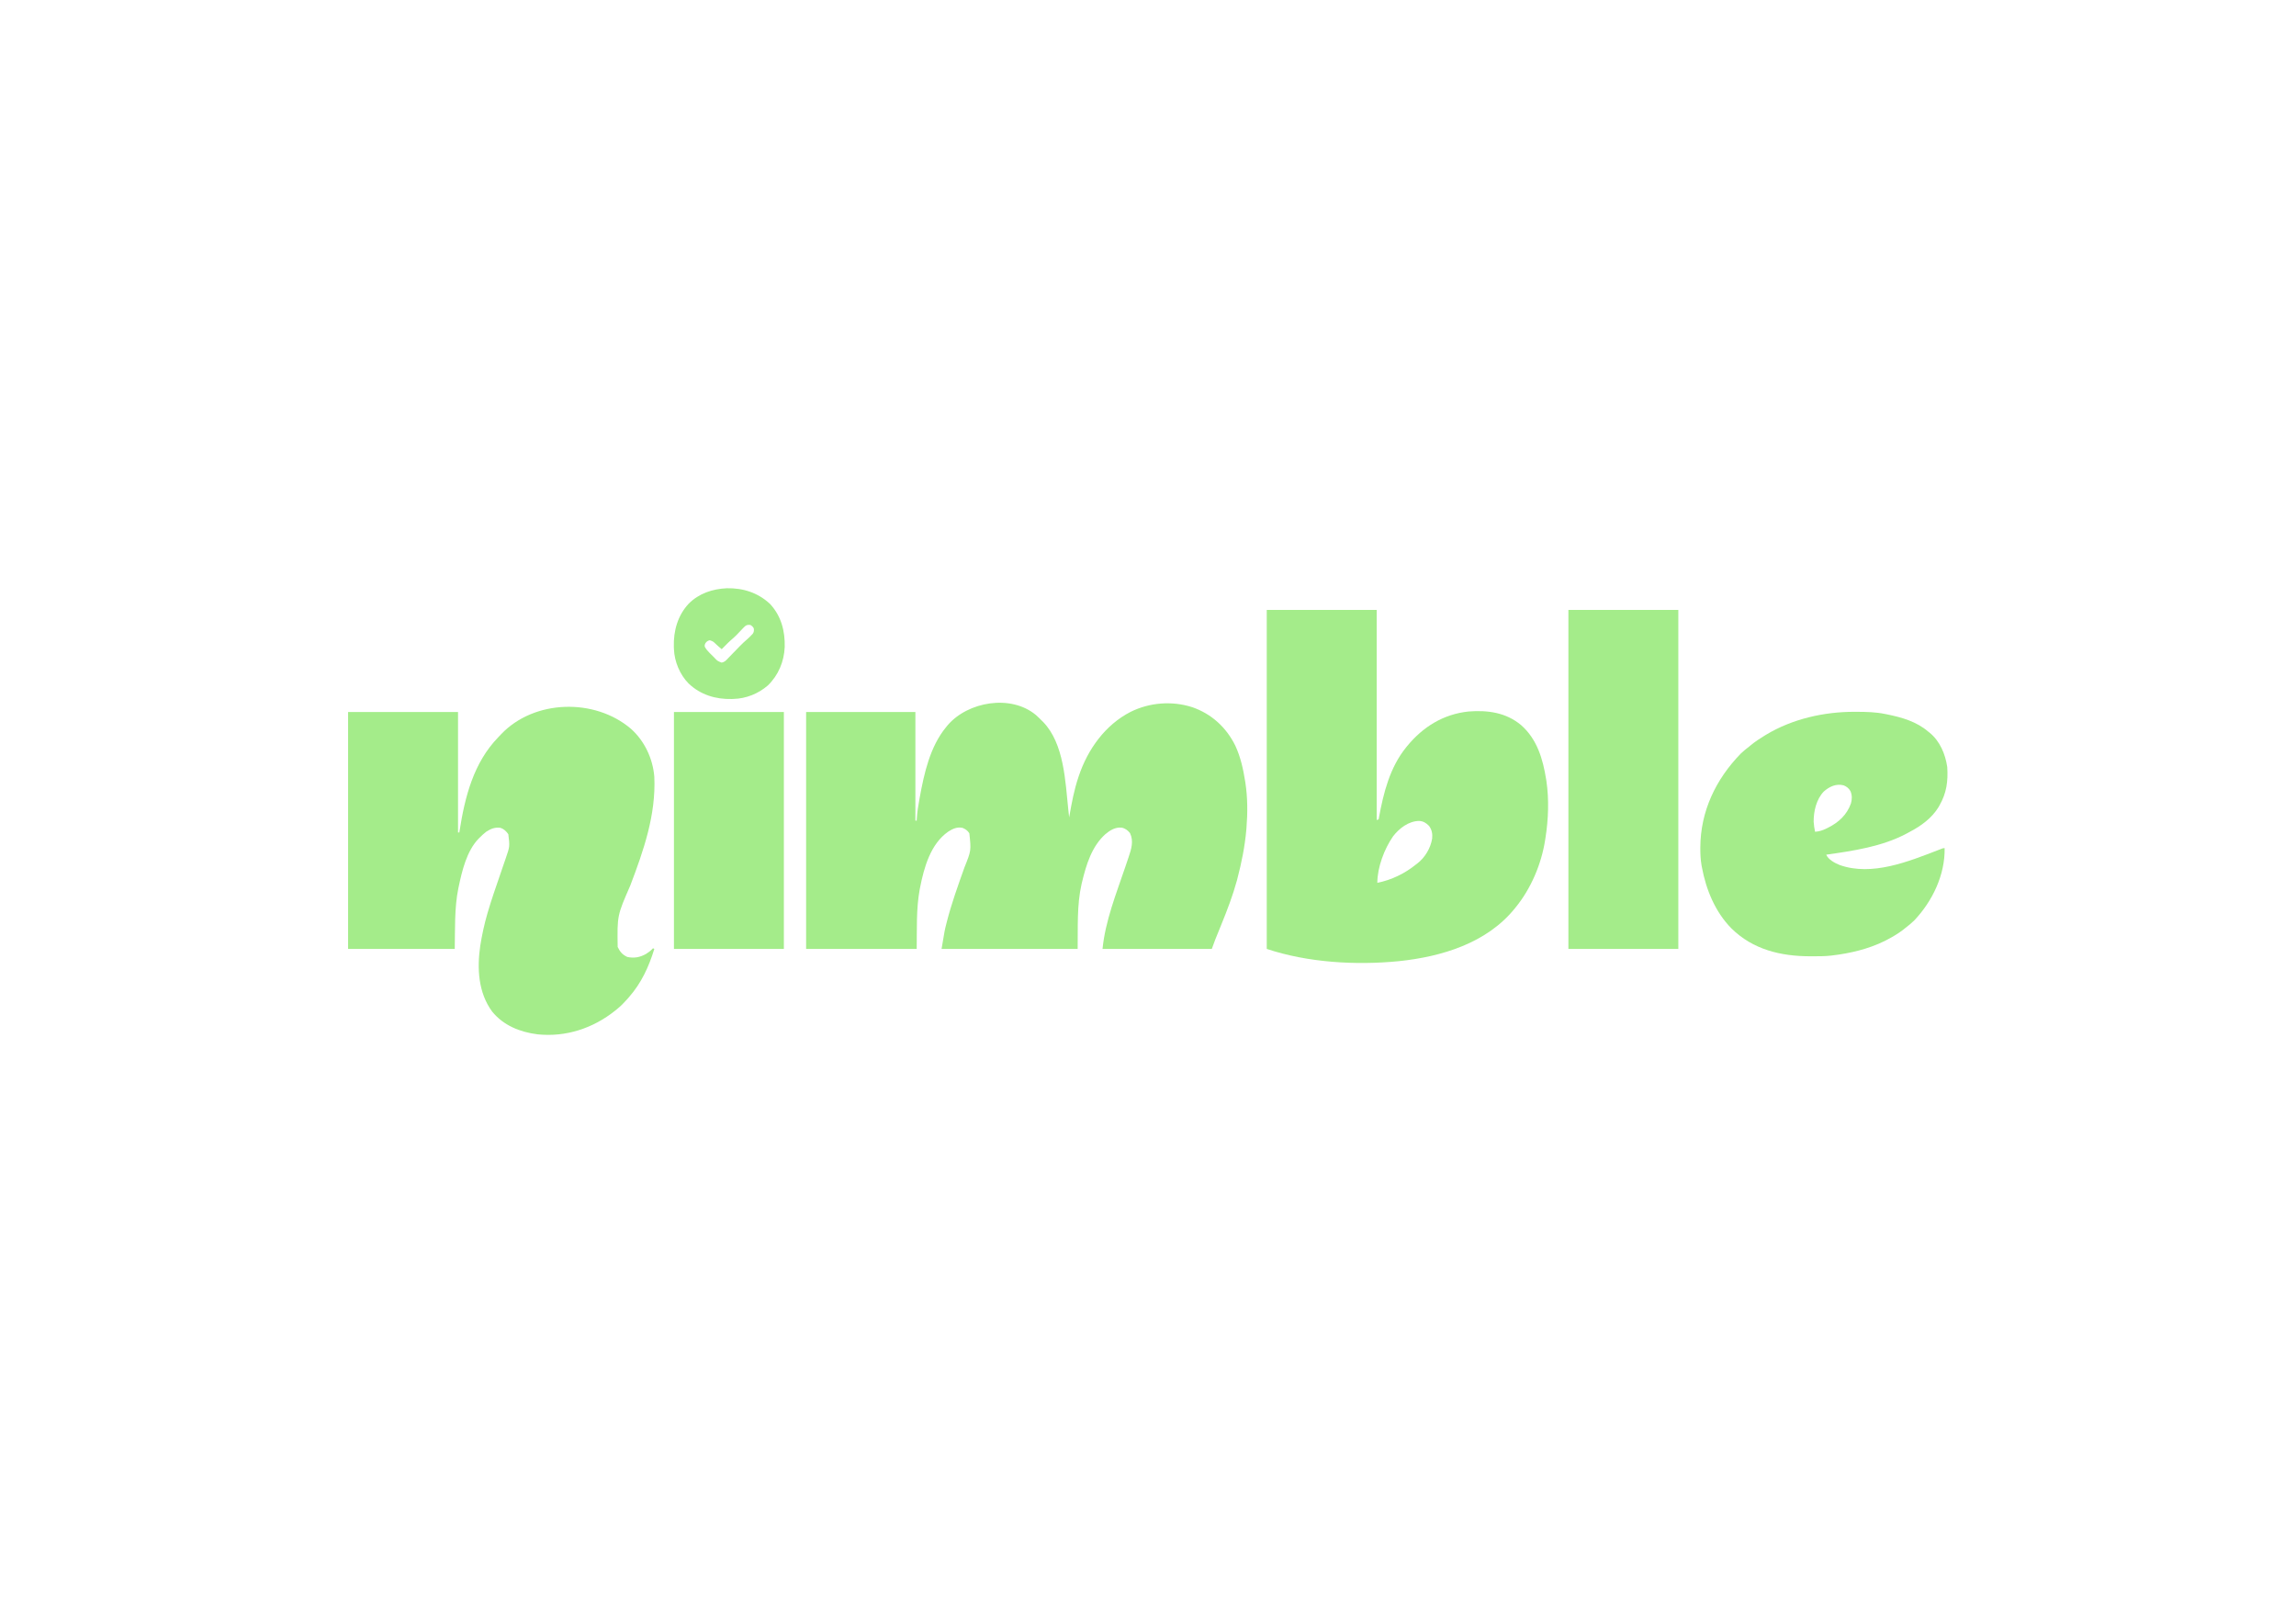 <?xml version="1.0" encoding="UTF-8"?>
<svg version="1.1" xmlns="http://www.w3.org/2000/svg" width="3509" height="2481">
<path d="M0 0 C3.063 2.686 5.939 5.527 8.805 8.422 C9.899 9.483 9.899 9.483 11.016 10.566 C43.209 43.842 44.953 101.775 49.524 144.798 C49.939 148.674 50.371 152.548 50.805 156.422 C50.98 155.427 51.155 154.432 51.336 153.406 C54.822 133.76 58.437 114.38 64.805 95.422 C65.045 94.694 65.286 93.966 65.533 93.216 C79.233 52.368 105.92 15.039 144.742 -4.828 C173.858 -19.221 207.998 -21.906 238.93 -11.953 C268.342 -1.816 290.868 18.85 304.641 46.637 C312.761 64 316.848 82.582 319.805 101.422 C319.931 102.212 320.057 103.001 320.187 103.815 C323.598 126.181 323.662 149.916 321.805 172.422 C321.728 173.371 321.651 174.321 321.571 175.299 C319.387 200.504 314.363 225.536 307.93 249.984 C307.651 251.049 307.372 252.115 307.085 253.212 C300.836 276.021 292.404 298.045 283.492 319.922 C282.022 323.55 280.555 327.178 279.089 330.807 C278.189 333.034 277.287 335.259 276.381 337.483 C275.97 338.496 275.559 339.509 275.135 340.553 C274.781 341.424 274.426 342.295 274.06 343.193 C272.228 347.905 270.533 352.67 268.805 357.422 C213.695 357.422 158.585 357.422 101.805 357.422 C106.096 314.506 122.732 273.125 136.469 232.55 C137.497 229.511 138.52 226.471 139.543 223.431 C140.217 221.433 140.899 219.438 141.581 217.443 C145.733 205.124 149.735 192.828 143.805 180.422 C140.215 175.958 136.343 173.055 130.621 172.031 C121.018 171.355 113.293 176.082 106.147 182.117 C85.299 200.756 76.797 229.037 70.492 255.359 C70.262 256.296 70.032 257.233 69.794 258.199 C62.411 290.794 64.323 324.236 63.805 357.422 C-4.835 357.422 -73.475 357.422 -144.195 357.422 C-139.47 329.072 -139.47 329.072 -136.758 318.422 C-136.594 317.774 -136.431 317.127 -136.262 316.46 C-129.055 288.098 -119.008 260.458 -109.22 232.909 C-98.884 207.151 -98.884 207.151 -101.746 180.695 C-104.382 176.561 -107.677 174.235 -112.195 172.422 C-120.546 170.747 -127 173.759 -133.922 178.152 C-160.985 196.828 -171.066 233.149 -177.07 263.797 C-177.261 264.768 -177.452 265.739 -177.649 266.74 C-183.107 296.702 -181.697 327.047 -182.195 357.422 C-237.965 357.422 -293.735 357.422 -351.195 357.422 C-351.195 237.962 -351.195 118.502 -351.195 -4.578 C-296.085 -4.578 -240.975 -4.578 -184.195 -4.578 C-184.195 50.202 -184.195 104.982 -184.195 161.422 C-183.535 161.422 -182.875 161.422 -182.195 161.422 C-182.159 160.627 -182.123 159.833 -182.086 159.014 C-181.502 148.778 -179.919 138.869 -178.07 128.797 C-177.916 127.946 -177.761 127.095 -177.602 126.218 C-170.816 89.049 -161.821 48.26 -137.195 18.422 C-136.408 17.455 -135.62 16.488 -134.809 15.492 C-103.806 -20.553 -38.233 -31.943 0 0 Z " fill="#A4EC8A" transform="translate(1583.195,1092.578)"/>
<path d="M0 0 C20.777 18.401 33.635 45.763 35.792 73.407 C38.453 131.547 19.432 186.029 -0.958 239.595 C-20.949 285.354 -20.949 285.354 -20.208 333.407 C-16.649 340.856 -13.106 345.075 -5.583 348.657 C4.889 350.985 14.098 349.247 23.339 343.947 C27.212 341.453 30.724 338.877 33.792 335.407 C34.452 335.737 35.112 336.067 35.792 336.407 C27.289 364.028 16.012 388.544 -3.208 410.407 C-4.031 411.352 -4.855 412.297 -5.704 413.271 C-10.565 418.739 -15.51 423.817 -21.208 428.407 C-22.14 429.165 -23.072 429.923 -24.032 430.704 C-57.884 457.753 -99.358 471.435 -142.758 466.911 C-169.412 463.526 -194.742 453.464 -212.075 432.107 C-233.347 403.224 -235.283 366.06 -230.239 331.712 C-227.597 315.082 -224.07 298.719 -219.368 282.552 C-219.181 281.909 -218.995 281.266 -218.802 280.603 C-212.992 260.666 -206.084 241.075 -199.336 221.441 C-197.502 216.102 -195.675 210.762 -193.856 205.419 C-193.017 202.962 -192.169 200.509 -191.32 198.056 C-185.034 179.881 -185.034 179.881 -187.333 161.157 C-190.37 156.702 -194.047 153.128 -199.208 151.407 C-207.743 150.128 -214.086 152.826 -221.208 157.407 C-224.792 160.184 -228.025 163.181 -231.208 166.407 C-231.833 167.022 -232.458 167.637 -233.102 168.271 C-250.962 187.098 -258.012 216.771 -263.208 241.407 C-263.363 242.144 -263.519 242.88 -263.68 243.638 C-269.889 273.948 -268.584 305.871 -269.208 336.407 C-322.998 336.407 -376.788 336.407 -432.208 336.407 C-432.208 216.947 -432.208 97.487 -432.208 -25.593 C-376.768 -25.593 -321.328 -25.593 -264.208 -25.593 C-264.208 35.127 -264.208 95.847 -264.208 158.407 C-263.548 158.407 -262.888 158.407 -262.208 158.407 C-262.087 157.635 -261.967 156.862 -261.844 156.066 C-253.671 103.994 -240.47 51.858 -202.727 12.978 C-201.237 11.438 -199.77 9.878 -198.305 8.314 C-147.789 -44.816 -55.218 -47.162 0 0 Z " fill="#A4EC8A" transform="translate(964.208,1113.593)"/>
<path d="M0 0 C55.44 0 110.88 0 168 0 C168 105.93 168 211.86 168 321 C168.99 320.67 169.98 320.34 171 320 C171.226 318.756 171.226 318.756 171.456 317.488 C178.415 279.455 188.095 240.701 213 210 C213.744 209.081 213.744 209.081 214.503 208.143 C238.673 178.647 269.959 159.242 308.438 155.201 C337.628 152.914 365.591 156.717 388.691 175.973 C413.17 197.469 422.055 227.88 427 259 C427.134 259.842 427.268 260.685 427.407 261.553 C431.565 289.554 430.405 320.13 426 348 C425.839 349.072 425.678 350.143 425.512 351.248 C419.816 388.18 403.838 426.003 380 455 C379.575 455.524 379.15 456.047 378.712 456.586 C335.889 509.21 267.386 529.866 201.973 536.708 C136.428 543.155 62.994 538.998 0 518 C0 347.06 0 176.12 0 0 Z M193 346 C179.703 365.129 169 393.289 169 417 C190.498 412.687 211.028 402.811 228 389 C228.942 388.304 228.942 388.304 229.902 387.594 C241.828 378.39 250.314 364.221 252.781 349.441 C253.453 341.945 252.434 336.112 248 330 C243.498 325.462 239.188 322.716 232.75 322.438 C216.69 322.713 202.392 333.781 193 346 Z " fill="#A4EC8A" transform="translate(1936,932)"/>
<path d="M0 0 C1.018 0.002 2.036 0.004 3.086 0.007 C17.704 0.056 32.011 0.35 46.375 3.312 C47.425 3.522 48.475 3.731 49.556 3.947 C72.224 8.556 94.495 14.946 112.375 30.312 C113.036 30.831 113.698 31.349 114.379 31.883 C130.138 44.651 138.454 64.653 141.375 84.312 C142.77 106.372 140.356 124.142 129.375 143.312 C128.892 144.163 128.408 145.014 127.91 145.891 C117.521 162.634 101.447 174.328 84.273 183.314 C82.546 184.223 80.836 185.164 79.129 186.109 C41.978 205.935 -2.391 212.496 -43.625 218.312 C-40.007 226.196 -30.543 231.016 -22.758 234.215 C26.571 251.498 82.208 228.781 128.344 210.954 C129.25 210.604 130.156 210.255 131.09 209.895 C131.875 209.587 132.66 209.28 133.469 208.964 C135.375 208.312 135.375 208.312 137.375 208.312 C138.108 249.224 118.725 289.339 91.086 318.641 C86.776 322.888 82.173 326.634 77.375 330.312 C75.991 331.42 75.991 331.42 74.578 332.551 C66.654 338.751 58.269 343.67 49.375 348.312 C48.216 348.92 47.057 349.527 45.863 350.152 C21.022 362.42 -7.204 369.144 -34.625 372.312 C-35.392 372.407 -36.158 372.501 -36.948 372.598 C-46.352 373.616 -55.802 373.556 -65.25 373.562 C-66.16 373.563 -67.069 373.564 -68.006 373.565 C-113.067 373.512 -155.502 363.394 -188.438 331 C-213.315 305.738 -227.265 271.784 -233.625 237.312 C-233.803 236.356 -233.981 235.399 -234.165 234.414 C-235.607 225.981 -236.012 217.735 -236 209.188 C-235.999 208.498 -235.998 207.808 -235.997 207.098 C-235.769 151.864 -212.287 103.039 -174.233 63.9 C-170.308 60.025 -165.984 56.677 -161.625 53.312 C-160.828 52.65 -160.032 51.987 -159.211 51.305 C-152.412 45.658 -145.17 40.881 -137.625 36.312 C-136.971 35.913 -136.316 35.513 -135.642 35.101 C-95.417 10.808 -46.64 -0.178 0 0 Z M-47.266 121.766 C-58.788 133.773 -62.895 152.015 -62.793 168.09 C-62.524 173.244 -61.629 178.257 -60.625 183.312 C-54.175 182.834 -49.237 181.188 -43.438 178.375 C-42.609 177.976 -41.78 177.577 -40.927 177.166 C-24.701 169.081 -11.965 157.41 -5.812 140.016 C-3.994 133.498 -3.913 127.481 -6.531 121.238 C-8.99 116.909 -12.292 114.261 -16.883 112.395 C-28.35 109.353 -38.77 114.241 -47.266 121.766 Z " fill="#A4EC8A" transform="translate(2834.625,1087.688)"/>
<path d="M0 0 C55.44 0 110.88 0 168 0 C168 170.94 168 341.88 168 518 C112.56 518 57.12 518 0 518 C0 347.06 0 176.12 0 0 Z " fill="#A4EC8A" transform="translate(2397,932)"/>
<path d="M0 0 C55.44 0 110.88 0 168 0 C168 119.46 168 238.92 168 362 C112.56 362 57.12 362 0 362 C0 242.54 0 123.08 0 0 Z " fill="#A4EC8A" transform="translate(1030,1088)"/>
<path d="M0 0 C24.956 -0.569 47.909 6.846 66.289 24.121 C83.195 42.463 89.167 65.271 88.574 89.738 C87.634 112.008 78.903 132.976 62.793 148.531 C48.306 161.081 29.553 168.662 10.289 169.121 C9.398 169.16 8.508 169.198 7.59 169.238 C-17.027 169.83 -40.191 162.787 -58.249 145.59 C-71.569 132.204 -80.014 112 -80.711 93.121 C-80.763 91.891 -80.814 90.662 -80.867 89.395 C-81.547 65.219 -74.993 41.54 -58.146 23.564 C-42.594 7.918 -21.697 0.969 0 0 Z M26.047 59.812 C25.29 60.593 24.534 61.374 23.754 62.178 C22.596 63.418 22.596 63.418 21.414 64.684 C19.877 66.291 18.338 67.897 16.797 69.5 C15.667 70.679 15.667 70.679 14.515 71.881 C11.846 74.567 9.036 77.03 6.16 79.489 C3.232 82.043 0.512 84.79 -2.211 87.559 C-2.747 88.099 -3.283 88.64 -3.836 89.197 C-5.13 90.503 -6.421 91.812 -7.711 93.121 C-9.196 91.853 -9.196 91.853 -10.711 90.559 C-11.349 90.018 -11.987 89.478 -12.645 88.922 C-14.042 87.704 -15.41 86.449 -16.746 85.164 C-20.789 81.29 -20.789 81.29 -25.961 79.434 C-29.386 80.29 -30.636 81.278 -32.711 84.121 C-33.791 86.522 -33.791 86.522 -33.711 89.121 C-31.797 92.815 -29.49 95.589 -26.551 98.512 C-25.757 99.303 -24.964 100.095 -24.146 100.91 C-22.91 102.128 -22.91 102.128 -21.648 103.371 C-20.82 104.199 -19.992 105.026 -19.139 105.879 C-14.344 111.067 -14.344 111.067 -8.015 113.578 C-3.167 112.907 -1.12 110.267 2.156 106.805 C2.795 106.155 3.433 105.506 4.091 104.837 C6.13 102.758 8.147 100.659 10.164 98.559 C12.178 96.487 14.196 94.42 16.216 92.355 C17.47 91.071 18.719 89.782 19.963 88.488 C23.662 84.665 27.503 81.098 31.543 77.636 C33.753 75.719 35.799 73.703 37.789 71.559 C38.459 70.856 39.13 70.154 39.82 69.43 C41.72 66.444 41.71 64.599 41.289 61.121 C39.289 58.121 39.289 58.121 36.289 56.121 C31.384 55.509 29.411 56.259 26.047 59.812 Z " fill="#A4EC8A" transform="translate(1110.711,898.879)"/>
</svg>
